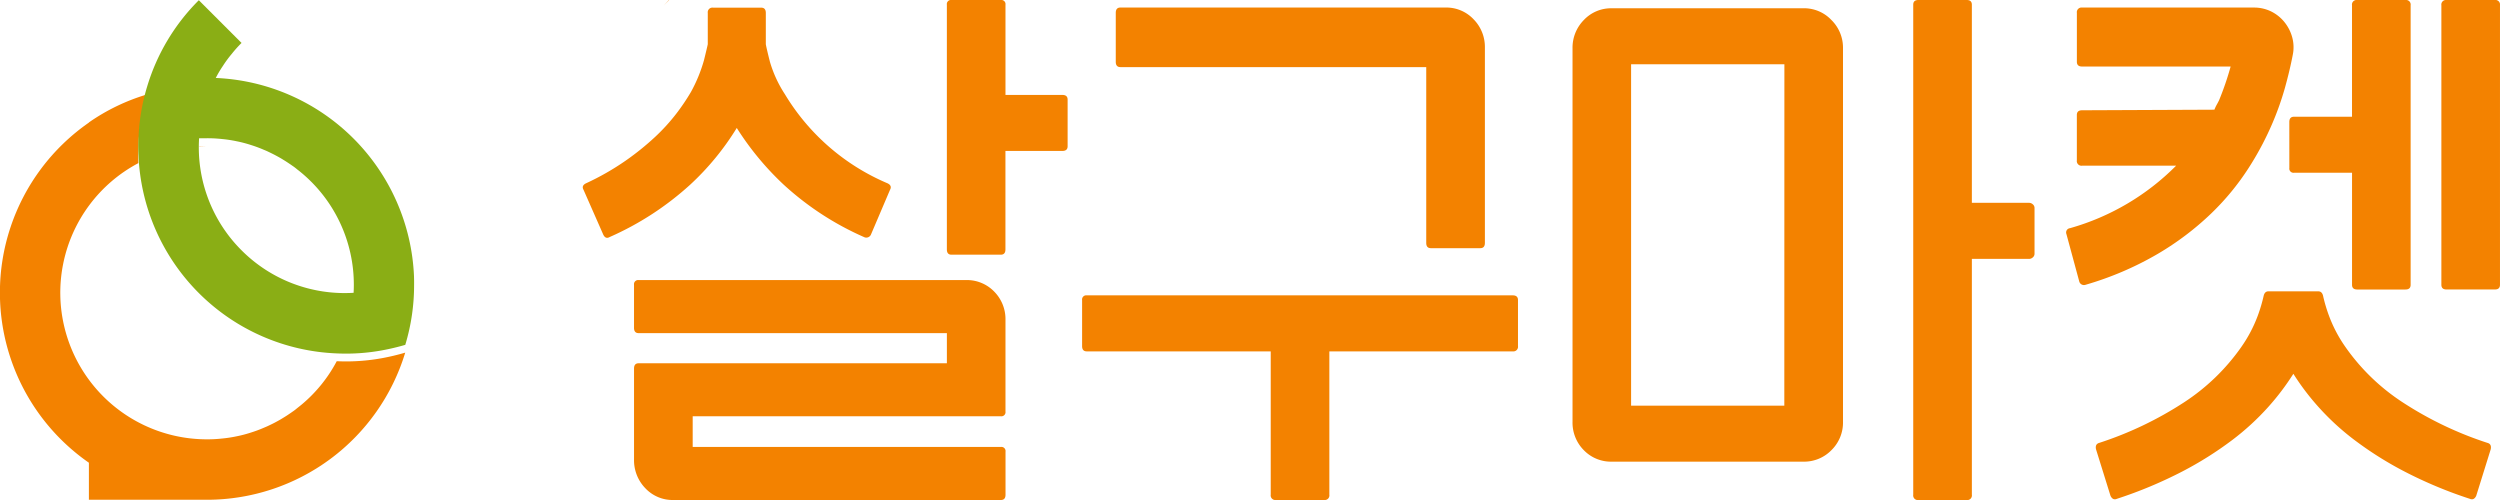 <svg xmlns="http://www.w3.org/2000/svg" width="170.145" height="34.029" viewBox="0 0 170.145 34.029"><defs><style>.a{fill:#f38200;}.b{fill:#8aae15;}</style></defs><g transform="translate(-233.872 -204.957)"><g transform="translate(233.872 204.971)"><g transform="translate(0 6.416)"><path class="a" d="M260.2,223.237v.016c.172-.011.35-.016.528-.016Z" transform="translate(-246.649 -219.727)"/><path class="a" d="M259.89,234.36a13.633,13.633,0,0,1-3.1.21,9.814,9.814,0,0,1-2.406,2.966c-.1.081-.194.156-.291.232a3.424,3.424,0,0,1-.366.274,1.015,1.015,0,0,1-.1.07c-.162.113-.328.221-.5.323-.134.086-.28.167-.419.242-.178.1-.361.188-.544.274-.108.054-.221.1-.328.145a8.8,8.8,0,0,1-.915.339,8.3,8.3,0,0,1-.953.248,8.66,8.66,0,0,1-.991.15,8.972,8.972,0,0,1-1.018.054h-.016a9.978,9.978,0,0,1-4.651-18.8,10.428,10.428,0,0,1,0-1.163,13.791,13.791,0,0,1,.587-3.51,13.806,13.806,0,0,0-3.957,1.906v.011a14.088,14.088,0,0,0,0,23.148V244h8.037a14.107,14.107,0,0,0,13.491-10.013A15.7,15.7,0,0,1,259.89,234.36Z" transform="translate(-233.872 -216.417)"/></g><g transform="translate(9.41 0)"><path class="b" d="M270.922,223.767a14.109,14.109,0,0,0-13.491-13.49,7.413,7.413,0,0,1,.484-.818,7.707,7.707,0,0,1,.592-.807,8.884,8.884,0,0,1,.678-.759l.011-.011-.011.011-2.907-2.907h0a13.952,13.952,0,0,0-3.52,5.884,13.791,13.791,0,0,0-.587,3.51,10.436,10.436,0,0,0,0,1.163,14.062,14.062,0,0,0,13.49,13.48,13.631,13.631,0,0,0,3.1-.21,15.694,15.694,0,0,0,1.567-.372,14,14,0,0,0,.6-4.08C270.932,224.16,270.927,223.961,270.922,223.767Zm-11.736-1.76a9.893,9.893,0,0,1-2.891-7.612v-.016h.543a9.094,9.094,0,0,1,1.018.054,8.656,8.656,0,0,1,.991.151,8.4,8.4,0,0,1,.953.248,8.915,8.915,0,0,1,.915.339c.108.043.221.092.328.146.183.086.366.178.544.274.139.076.285.156.419.242.167.1.334.21.5.323a1.122,1.122,0,0,1,.1.07,3.35,3.35,0,0,1,.366.274c.1.075.194.151.291.232a9.911,9.911,0,0,1,3.564,7.628c0,.183-.005.361-.016.538A9.907,9.907,0,0,1,259.186,222.007Z" transform="translate(-252.156 -204.985)"/></g></g><g transform="translate(273.534 204.957)"><path class="a" d="M321.415,213.665a18.2,18.2,0,0,1-3.16,3.852,20.3,20.3,0,0,1-5.49,3.572q-.277.16-.435-.161l-1.343-3.05c-.105-.187-.053-.334.159-.441a17.8,17.8,0,0,0,2.705-1.545,18.285,18.285,0,0,0,2.015-1.625,13.079,13.079,0,0,0,1.442-1.585,14.4,14.4,0,0,0,.988-1.465,10.167,10.167,0,0,0,.889-2.167q.217-.882.257-1.083V205.84a.317.317,0,0,1,.355-.362h3.279c.21,0,.316.12.316.362v2.126q.039.242.276,1.184a8.273,8.273,0,0,0,1.027,2.227,14.962,14.962,0,0,0,6.991,6.06q.315.161.158.441l-1.3,3.05a.345.345,0,0,1-.474.161,19.961,19.961,0,0,1-5.471-3.572A19.65,19.65,0,0,1,321.415,213.665Zm-3,19.623v2.087h20.975a.281.281,0,0,1,.316.321v2.929q0,.362-.316.361H317.109a2.548,2.548,0,0,1-1.916-.8,2.733,2.733,0,0,1-.77-1.966v-6.179q0-.362.317-.361h20.975V227.63H314.739q-.317,0-.317-.361v-2.93a.282.282,0,0,1,.317-.321h22.278a2.58,2.58,0,0,1,1.916.782,2.665,2.665,0,0,1,.77,1.947v6.22a.281.281,0,0,1-.316.321Zm25.162-21.87q.355,0,.355.321v3.17q0,.321-.355.321H339.7v6.7q0,.361-.316.361H336.03c-.212,0-.316-.12-.316-.361V205.279a.281.281,0,0,1,.316-.322h3.357a.282.282,0,0,1,.316.322v6.139Z" transform="translate(-310.934 -204.957)"/><path class="a" d="M406.272,225.542c.237,0,.356.108.356.321v3.131a.317.317,0,0,1-.356.361H393.79v9.754a.315.315,0,0,1-.352.361h-3.286a.315.315,0,0,1-.352-.361v-9.754H377.279c-.212,0-.316-.12-.316-.361v-3.131a.282.282,0,0,1,.316-.321Zm-27.018-19.226q0-.362.316-.362h22.12a2.549,2.549,0,0,1,1.916.8,2.684,2.684,0,0,1,.77,1.926V221.97c0,.241-.106.361-.316.361H400.7c-.212,0-.316-.12-.316-.361V210.008H379.57q-.316,0-.316-.361Z" transform="translate(-342.979 -205.441)"/><path class="a" d="M457.541,205.519a2.562,2.562,0,0,1,1.892.8,2.643,2.643,0,0,1,.789,1.923v25.409a2.627,2.627,0,0,1-.789,1.944,2.593,2.593,0,0,1-1.892.782H444.494a2.575,2.575,0,0,1-1.912-.782,2.662,2.662,0,0,1-.768-1.944V208.244a2.678,2.678,0,0,1,.768-1.923,2.544,2.544,0,0,1,1.912-.8Zm-1.308,3.812H445.8v23.234h10.428Zm16.666,9.43a.376.376,0,0,1,.238.1.32.32,0,0,1,.12.258v3.1a.32.32,0,0,1-.12.258.373.373,0,0,1-.238.1h-3.907v16.051a.315.315,0,0,1-.352.361h-3.286a.315.315,0,0,1-.352-.361V205.279q0-.322.352-.322h3.286q.352,0,.352.322v13.482Z" transform="translate(-374.453 -204.957)"/><path class="a" d="M521.094,213.424a20.467,20.467,0,0,1-1.6,2.99,17.252,17.252,0,0,1-2.529,3.069,19.5,19.5,0,0,1-3.634,2.749,21.727,21.727,0,0,1-4.918,2.107.331.331,0,0,1-.434-.241l-.869-3.21a.292.292,0,0,1,.237-.4,16.5,16.5,0,0,0,7.228-4.254h-6.4a.317.317,0,0,1-.356-.361v-3.09c0-.214.119-.321.356-.321l9.006-.04a2.68,2.68,0,0,1,.157-.337q.079-.139.159-.3a20.042,20.042,0,0,0,.789-2.3H508.177c-.237,0-.356-.106-.356-.321v-3.33a.317.317,0,0,1,.356-.362H519.87a2.619,2.619,0,0,1,1.165.261,2.69,2.69,0,0,1,.908.723,2.817,2.817,0,0,1,.534,1.043,2.578,2.578,0,0,1,.039,1.184q-.2,1.044-.533,2.247A19.735,19.735,0,0,1,521.094,213.424Zm14.655,21.669q.316.08.237.442l-.988,3.17q-.158.321-.434.2a29.509,29.509,0,0,1-4.463-1.867,23.967,23.967,0,0,1-3.377-2.127,17.19,17.19,0,0,1-2.469-2.267,16.7,16.7,0,0,1-1.7-2.247,16.9,16.9,0,0,1-1.7,2.247,17.276,17.276,0,0,1-2.469,2.267,24.03,24.03,0,0,1-3.377,2.127,29.554,29.554,0,0,1-4.463,1.867q-.277.12-.435-.2l-.987-3.17q-.079-.362.237-.442a24.3,24.3,0,0,0,5.747-2.749,14.239,14.239,0,0,0,3.89-3.752,9.376,9.376,0,0,0,1.126-2.127,10.6,10.6,0,0,0,.415-1.4q.079-.28.316-.28h3.4c.158,0,.263.094.316.28a10.454,10.454,0,0,0,.415,1.4,9.34,9.34,0,0,0,1.126,2.127,14.232,14.232,0,0,0,3.89,3.752A24.3,24.3,0,0,0,535.749,235.094Zm-13.47-21.83q0-.362.319-.361h3.948v-7.584a.315.315,0,0,1,.352-.361h3.286a.315.315,0,0,1,.352.361v19.021q0,.322-.352.321H526.9q-.352,0-.352-.321v-7.625H522.6a.283.283,0,0,1-.319-.321Zm13.986-8.307a.315.315,0,0,1,.352.361v19.021q0,.322-.352.321H532.98q-.351,0-.352-.321V205.318a.315.315,0,0,1,.352-.361Z" transform="translate(-406.135 -204.957)"/></g><g transform="translate(279.035 204.957)"><g transform="translate(0)"><path class="a" d="M321.994,204.969l-.011-.012c-.114.13-.236.259-.362.384Z" transform="translate(-321.621 -204.957)"/></g></g></g></svg>